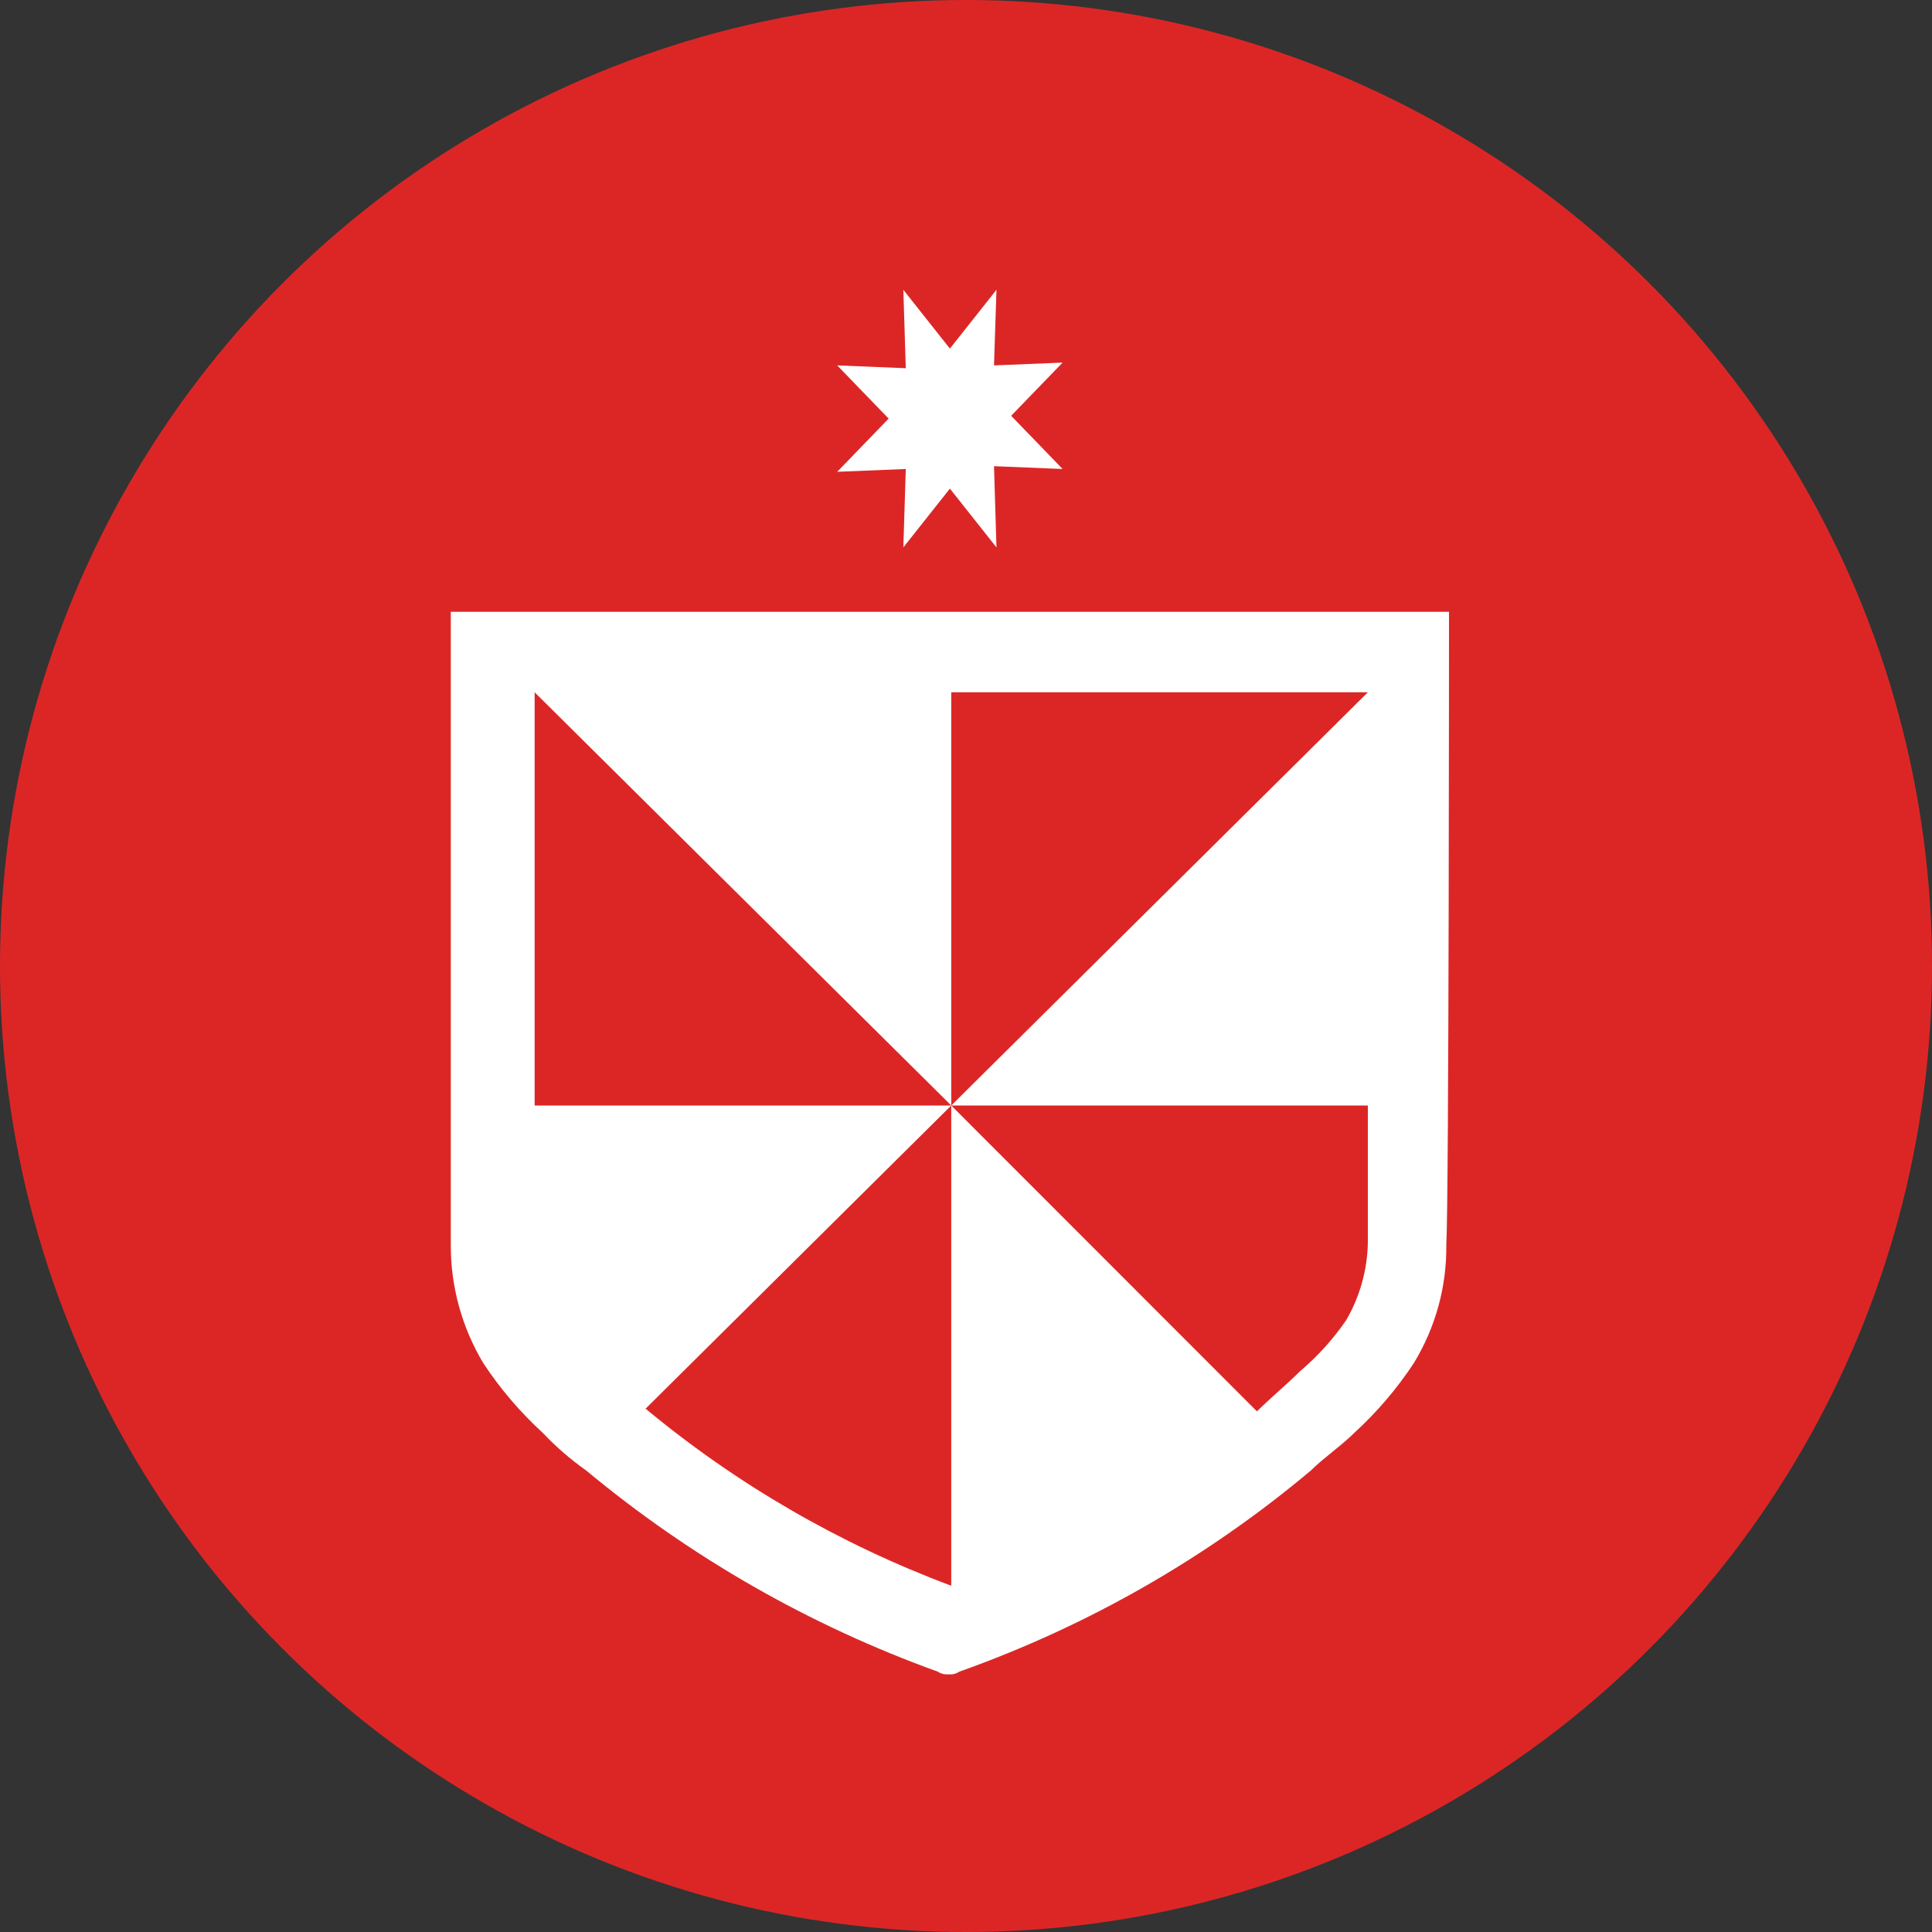 <svg width="60" height="60" viewBox="0 0 60 60" fill="none" xmlns="http://www.w3.org/2000/svg">
<rect x="0" y="0" width="60" height="60" fill="#333333" stroke="none"/>
<circle cx="30" cy="30" r="30" fill="#DC2626"/>
<path d="M30.946 9L29.5 10.826L28.054 9L28.13 11.435L26 11.348L27.598 13L26 14.652L28.13 14.565L28.054 17L29.5 15.174L30.946 17L30.87 14.478L33 14.565L31.402 12.913L33 11.261L30.87 11.348L30.946 9Z" fill="white"/>
<path d="M45 19H14V38.665C13.996 39.955 14.344 41.222 15.008 42.331C15.531 43.127 16.152 43.854 16.856 44.498C17.264 44.93 17.715 45.321 18.201 45.664C21.446 48.363 25.142 50.478 29.122 51.914C29.221 51.98 29.34 52.01 29.458 51.997C29.576 52.01 29.695 51.98 29.794 51.914C33.783 50.497 37.482 48.38 40.715 45.664C41.136 45.248 41.64 44.914 42.06 44.498C42.764 43.854 43.385 43.127 43.908 42.331C44.582 41.226 44.931 39.956 44.916 38.665C45 37.248 45 19.083 45 19ZM41.808 40.998C41.404 41.586 40.924 42.118 40.379 42.581C39.959 42.998 39.455 43.415 39.035 43.831L29.542 34.332V49.247C26.089 47.956 22.879 46.097 20.049 43.748L29.542 34.332H16.604V21.5L29.542 34.332V21.5H42.48L29.542 34.332H42.48V38.582C42.466 39.431 42.235 40.262 41.808 40.998Z" fill="white"/>
</svg>
